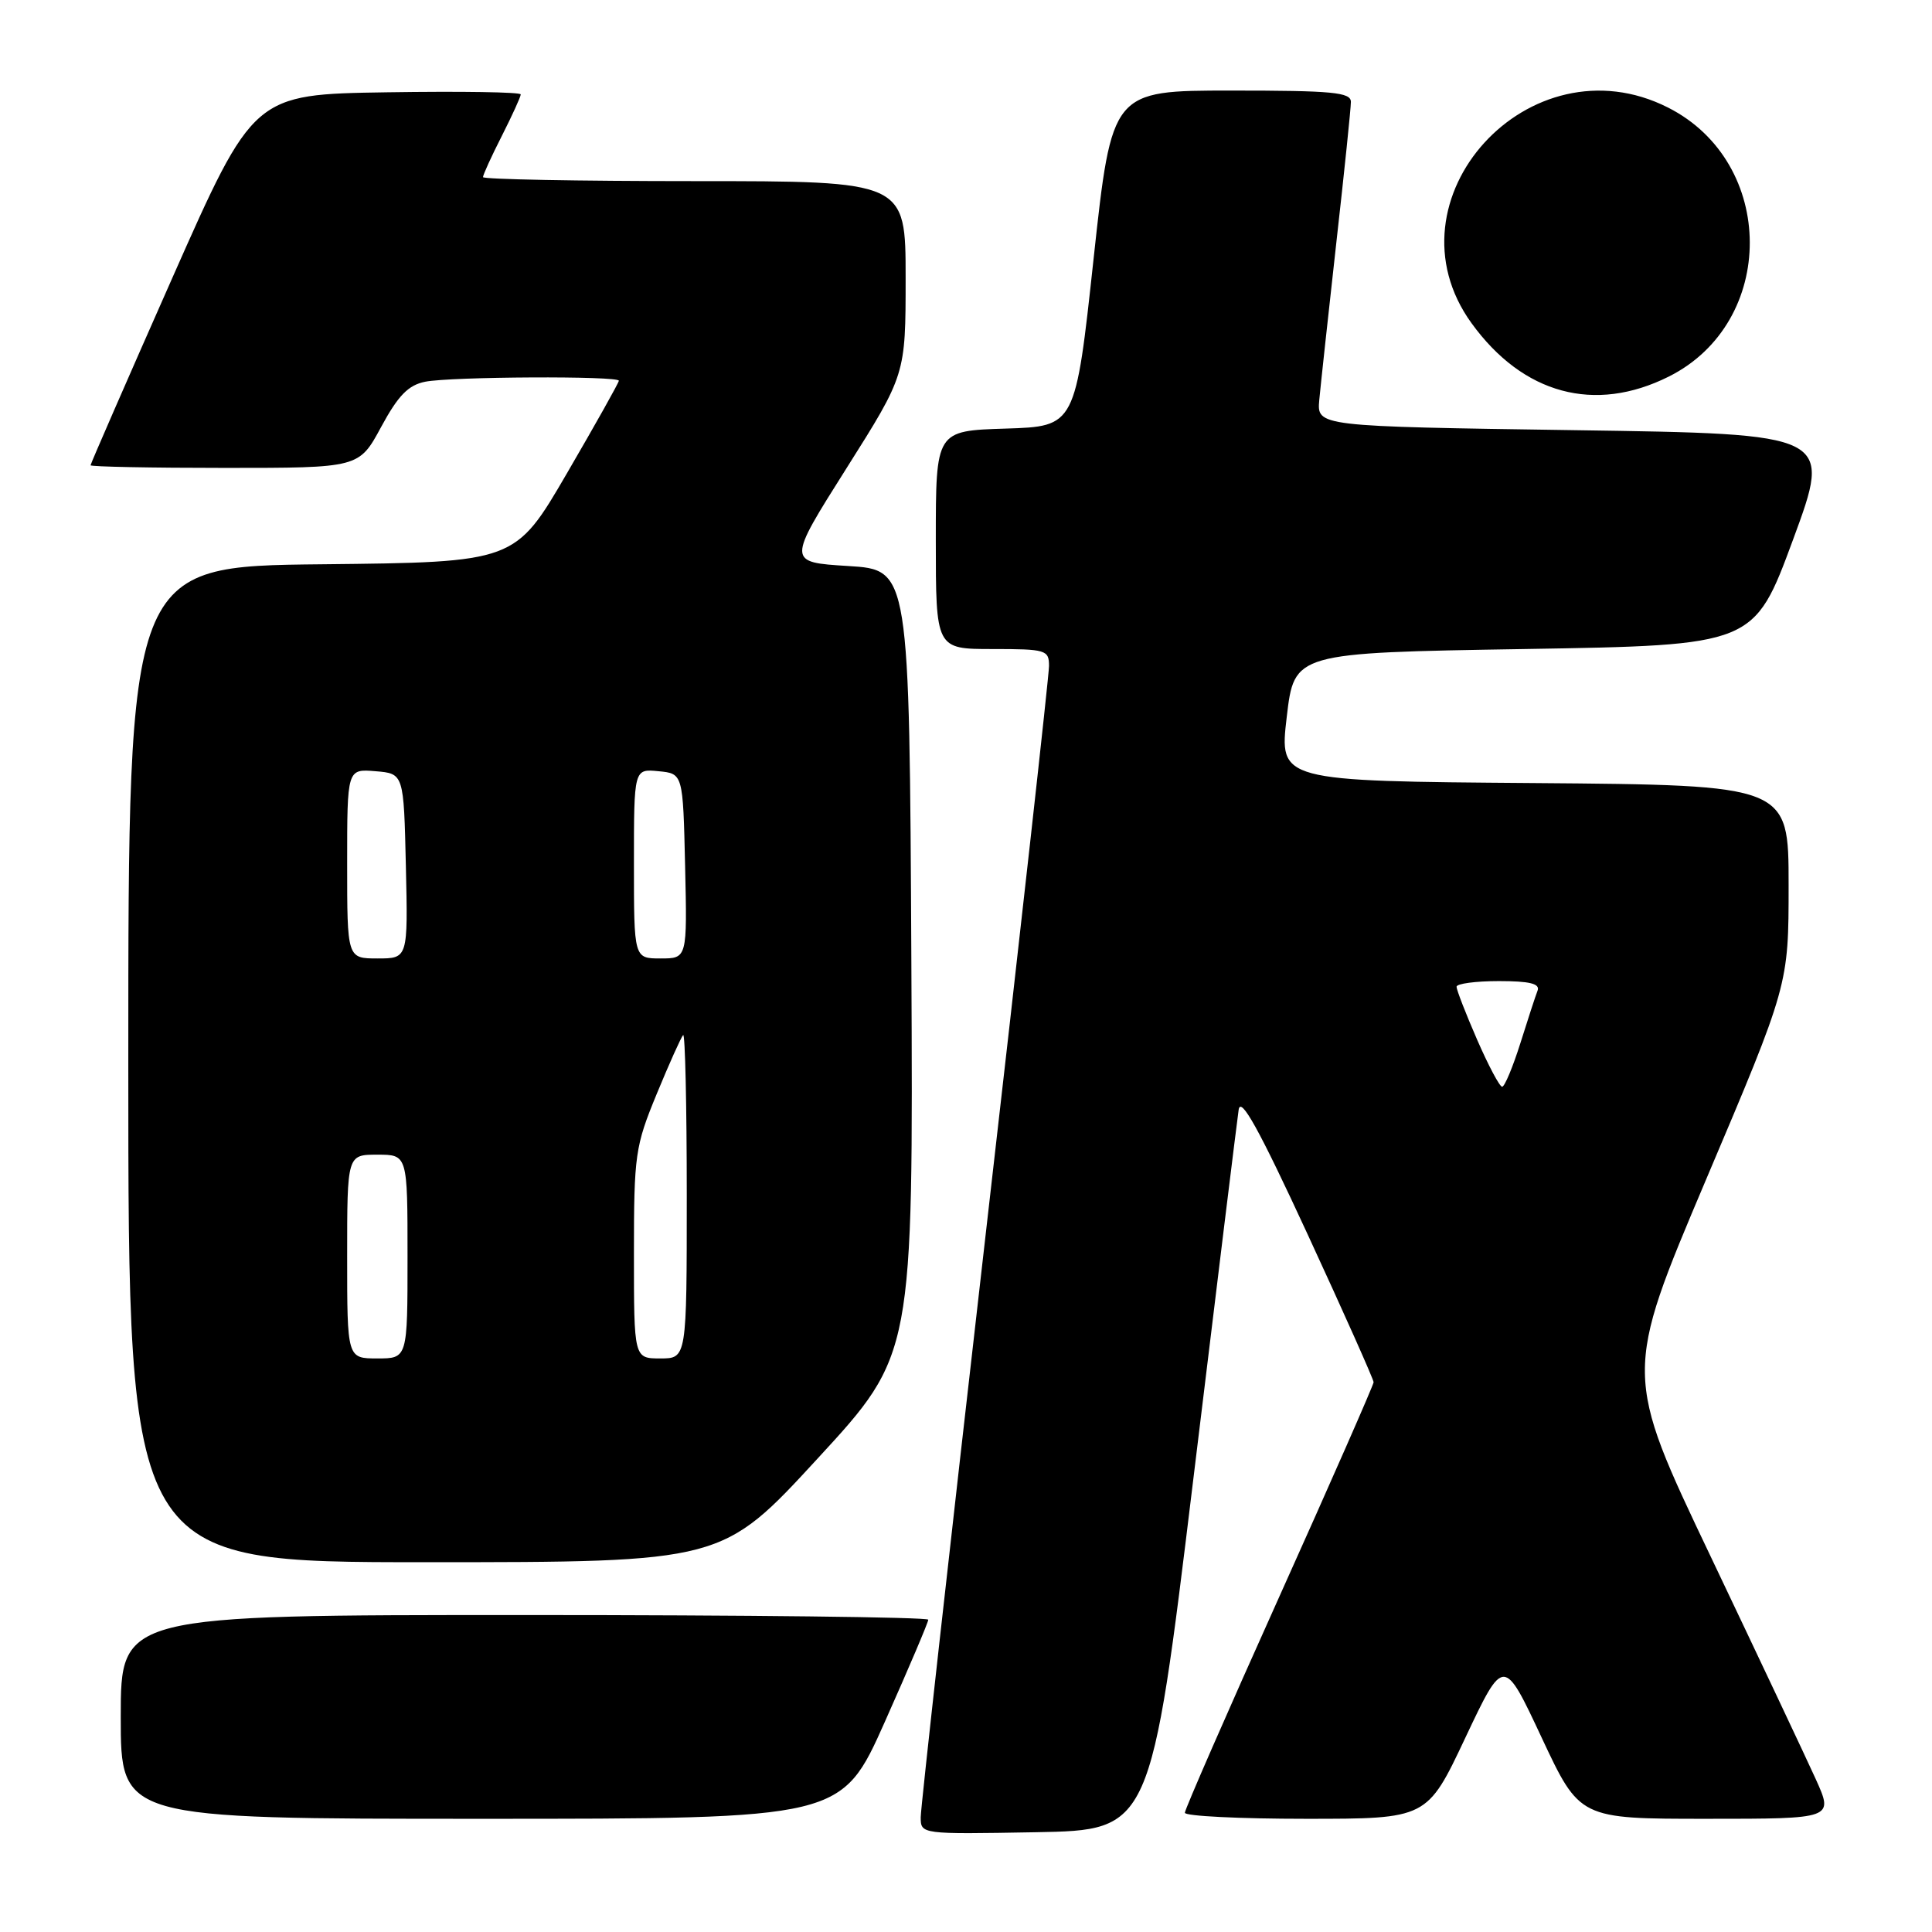 <?xml version="1.0" encoding="UTF-8" standalone="no"?>
<!DOCTYPE svg PUBLIC "-//W3C//DTD SVG 1.1//EN" "http://www.w3.org/Graphics/SVG/1.1/DTD/svg11.dtd" >
<svg xmlns="http://www.w3.org/2000/svg" xmlns:xlink="http://www.w3.org/1999/xlink" version="1.1" viewBox="0 0 256 256">
 <g >
 <path fill="currentColor"
d=" M 158.12 196.00 C 161.22 170.43 163.93 148.39 164.13 147.04 C 164.40 145.23 166.82 149.60 173.26 163.54 C 178.08 173.97 182.01 182.79 182.01 183.15 C 182.00 183.51 176.38 196.31 169.50 211.60 C 162.62 226.89 157.00 239.76 157.00 240.20 C 157.00 240.64 164.22 241.00 173.05 241.00 C 189.10 241.00 189.10 241.00 194.17 230.25 C 199.25 219.50 199.25 219.50 204.28 230.25 C 209.32 241.00 209.32 241.00 226.15 241.00 C 242.97 241.00 242.97 241.00 240.60 235.75 C 239.29 232.86 233.03 219.60 226.69 206.28 C 215.15 182.06 215.15 182.06 226.07 156.28 C 237.00 130.51 237.00 130.51 237.00 117.27 C 237.00 104.03 237.00 104.03 203.25 103.76 C 169.50 103.50 169.50 103.50 170.50 95.00 C 171.50 86.50 171.50 86.50 201.96 86.00 C 232.42 85.50 232.42 85.50 237.59 71.50 C 242.75 57.50 242.75 57.50 208.63 57.00 C 174.50 56.50 174.50 56.50 174.81 53.00 C 174.99 51.08 176.00 41.74 177.06 32.25 C 178.13 22.77 179.00 14.33 179.00 13.50 C 179.00 12.23 176.59 12.00 163.16 12.00 C 147.33 12.00 147.33 12.00 144.91 34.25 C 142.50 56.50 142.50 56.50 133.25 56.79 C 124.00 57.08 124.00 57.08 124.00 71.54 C 124.00 86.00 124.00 86.00 131.50 86.00 C 138.61 86.00 139.00 86.12 139.00 88.25 C 139.00 89.49 135.18 123.80 130.50 164.50 C 125.83 205.20 122.00 239.52 122.00 240.78 C 122.00 243.05 122.00 243.05 137.24 242.78 C 152.47 242.50 152.47 242.50 158.12 196.00 Z  M 117.26 228.12 C 120.42 221.03 123.00 214.96 123.00 214.62 C 123.00 214.28 98.92 214.00 69.50 214.00 C 16.00 214.00 16.00 214.00 16.00 227.50 C 16.00 241.00 16.00 241.00 63.76 241.00 C 111.51 241.00 111.51 241.00 117.26 228.12 Z  M 108.35 193.25 C 121.01 179.50 121.01 179.50 120.76 127.50 C 120.50 75.50 120.50 75.50 112.40 75.00 C 104.30 74.50 104.30 74.50 112.15 62.07 C 120.00 49.64 120.00 49.64 120.00 36.82 C 120.00 24.00 120.00 24.00 92.00 24.00 C 76.60 24.00 64.00 23.76 64.00 23.47 C 64.00 23.17 65.12 20.71 66.50 18.00 C 67.87 15.29 69.00 12.82 69.00 12.51 C 69.00 12.20 61.03 12.08 51.30 12.23 C 33.60 12.50 33.60 12.50 22.80 36.90 C 16.86 50.32 12.00 61.46 12.00 61.65 C 12.00 61.84 20.00 62.00 29.79 62.00 C 47.57 62.00 47.57 62.00 50.50 56.58 C 52.76 52.40 54.10 51.03 56.34 50.58 C 59.75 49.90 82.00 49.79 82.00 50.45 C 82.00 50.70 78.91 56.21 75.13 62.70 C 68.26 74.50 68.26 74.50 42.63 74.77 C 17.00 75.03 17.00 75.03 17.00 141.02 C 17.00 207.00 17.00 207.00 56.35 207.00 C 95.70 207.00 95.70 207.00 108.35 193.25 Z  M 221.12 49.90 C 235.48 42.72 235.42 21.53 221.02 14.25 C 202.69 4.97 183.13 26.45 194.99 42.83 C 201.81 52.24 211.30 54.81 221.12 49.90 Z  M 195.72 137.75 C 194.22 134.31 193.00 131.16 193.00 130.75 C 193.00 130.34 195.52 130.00 198.61 130.00 C 202.68 130.00 204.08 130.34 203.74 131.25 C 203.47 131.94 202.44 135.09 201.45 138.25 C 200.45 141.41 199.37 144.00 199.04 144.00 C 198.71 144.00 197.22 141.19 195.72 137.75 Z  M 46.00 166.50 C 46.00 153.00 46.00 153.00 50.00 153.00 C 54.00 153.00 54.00 153.00 54.00 166.50 C 54.00 180.00 54.00 180.00 50.00 180.00 C 46.00 180.00 46.00 180.00 46.00 166.50 Z  M 84.00 166.14 C 84.00 153.00 84.16 151.89 87.02 144.95 C 88.68 140.92 90.26 137.41 90.52 137.15 C 90.78 136.88 91.00 146.42 91.00 158.33 C 91.00 180.00 91.00 180.00 87.50 180.00 C 84.00 180.00 84.00 180.00 84.00 166.14 Z  M 46.00 114.44 C 46.00 101.88 46.00 101.88 49.75 102.19 C 53.50 102.50 53.50 102.50 53.78 114.75 C 54.06 127.00 54.06 127.00 50.03 127.00 C 46.00 127.00 46.00 127.00 46.00 114.44 Z  M 84.00 114.44 C 84.00 101.87 84.00 101.87 87.25 102.19 C 90.50 102.50 90.50 102.50 90.78 114.75 C 91.06 127.00 91.06 127.00 87.53 127.00 C 84.00 127.00 84.00 127.00 84.00 114.44 Z "/>
</g>
</svg>